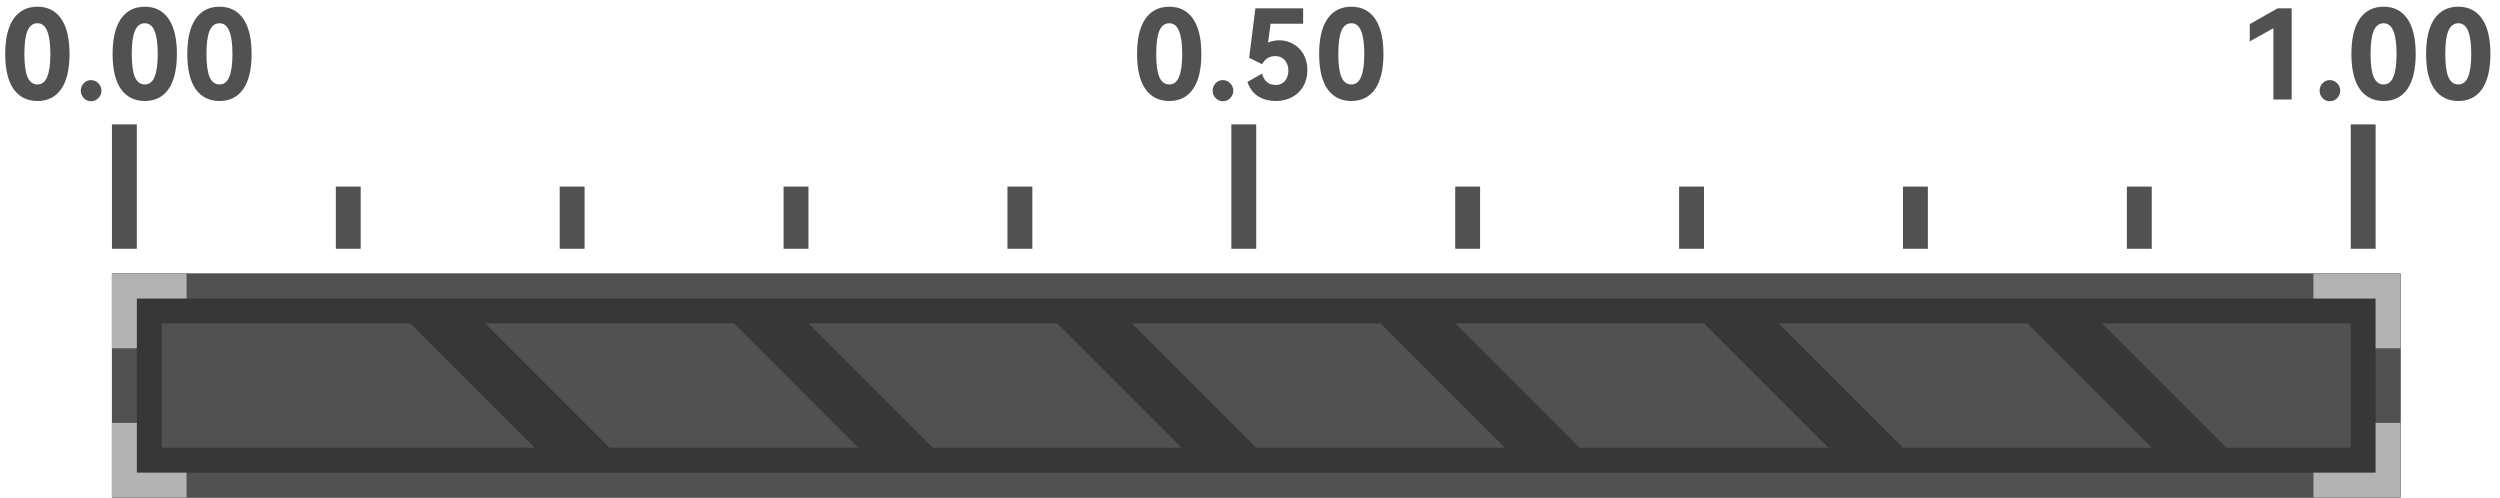 <svg width="201" height="40" viewBox="0 0 201 40" fill="none" xmlns="http://www.w3.org/2000/svg">
<path d="M5.59 4.34C5.59 5.573 5.367 6.513 4.92 7.16C4.473 7.8 3.837 8.12 3.01 8.12C2.183 8.12 1.543 7.8 1.09 7.16C0.643 6.52 0.42 5.58 0.42 4.34C0.42 3.1 0.643 2.157 1.09 1.51C1.543 0.863 2.183 0.54 3.01 0.54C3.837 0.54 4.473 0.863 4.92 1.51C5.367 2.157 5.59 3.1 5.59 4.34ZM1.96 4.34C1.96 5.167 2.043 5.783 2.21 6.19C2.383 6.59 2.65 6.79 3.01 6.79C3.363 6.79 3.623 6.59 3.79 6.19C3.963 5.783 4.05 5.167 4.05 4.34C4.05 3.507 3.963 2.887 3.79 2.48C3.623 2.073 3.363 1.87 3.01 1.87C2.65 1.87 2.383 2.073 2.21 2.48C2.043 2.88 1.96 3.5 1.96 4.34ZM7.316 8.14C7.089 8.14 6.896 8.057 6.736 7.89C6.576 7.723 6.496 7.523 6.496 7.29C6.496 7.057 6.576 6.857 6.736 6.69C6.896 6.523 7.089 6.44 7.316 6.44C7.543 6.44 7.739 6.523 7.906 6.69C8.073 6.857 8.156 7.057 8.156 7.29C8.156 7.523 8.073 7.723 7.906 7.89C7.746 8.057 7.549 8.14 7.316 8.14ZM14.223 4.34C14.223 5.573 13.999 6.513 13.553 7.16C13.106 7.8 12.47 8.12 11.643 8.12C10.816 8.12 10.176 7.8 9.723 7.16C9.276 6.52 9.053 5.58 9.053 4.34C9.053 3.1 9.276 2.157 9.723 1.51C10.176 0.863 10.816 0.54 11.643 0.54C12.47 0.54 13.106 0.863 13.553 1.51C13.999 2.157 14.223 3.1 14.223 4.34ZM10.593 4.34C10.593 5.167 10.676 5.783 10.843 6.19C11.016 6.59 11.283 6.79 11.643 6.79C11.996 6.79 12.256 6.59 12.423 6.19C12.596 5.783 12.683 5.167 12.683 4.34C12.683 3.507 12.596 2.887 12.423 2.48C12.256 2.073 11.996 1.87 11.643 1.87C11.283 1.87 11.016 2.073 10.843 2.48C10.676 2.88 10.593 3.5 10.593 4.34ZM20.229 4.34C20.229 5.573 20.005 6.513 19.559 7.16C19.112 7.8 18.475 8.12 17.649 8.12C16.822 8.12 16.182 7.8 15.729 7.16C15.282 6.52 15.059 5.58 15.059 4.34C15.059 3.1 15.282 2.157 15.729 1.51C16.182 0.863 16.822 0.54 17.649 0.54C18.475 0.54 19.112 0.863 19.559 1.51C20.005 2.157 20.229 3.1 20.229 4.34ZM16.599 4.34C16.599 5.167 16.682 5.783 16.849 6.19C17.022 6.59 17.289 6.79 17.649 6.79C18.002 6.79 18.262 6.59 18.429 6.19C18.602 5.783 18.689 5.167 18.689 4.34C18.689 3.507 18.602 2.887 18.429 2.48C18.262 2.073 18.002 1.87 17.649 1.87C17.289 1.87 17.022 2.073 16.849 2.48C16.682 2.88 16.599 3.5 16.599 4.34Z" fill="#515151"/>
<path d="M96.59 4.34C96.59 5.573 96.367 6.513 95.92 7.16C95.473 7.8 94.837 8.12 94.01 8.12C93.183 8.12 92.543 7.8 92.09 7.16C91.643 6.52 91.42 5.58 91.42 4.34C91.42 3.1 91.643 2.157 92.09 1.51C92.543 0.863 93.183 0.54 94.01 0.54C94.837 0.54 95.473 0.863 95.92 1.51C96.367 2.157 96.59 3.1 96.59 4.34ZM92.96 4.34C92.96 5.167 93.043 5.783 93.21 6.19C93.383 6.59 93.65 6.79 94.01 6.79C94.363 6.79 94.623 6.59 94.79 6.19C94.963 5.783 95.05 5.167 95.05 4.34C95.05 3.507 94.963 2.887 94.79 2.48C94.623 2.073 94.363 1.87 94.01 1.87C93.65 1.87 93.383 2.073 93.21 2.48C93.043 2.88 92.96 3.5 92.96 4.34ZM98.316 8.14C98.089 8.14 97.896 8.057 97.736 7.89C97.576 7.723 97.496 7.523 97.496 7.29C97.496 7.057 97.576 6.857 97.736 6.69C97.896 6.523 98.089 6.44 98.316 6.44C98.543 6.44 98.739 6.523 98.906 6.69C99.073 6.857 99.156 7.057 99.156 7.29C99.156 7.523 99.073 7.723 98.906 7.89C98.746 8.057 98.549 8.14 98.316 8.14ZM102.843 3.24C103.263 3.24 103.646 3.34 103.993 3.54C104.339 3.74 104.613 4.02 104.813 4.38C105.013 4.74 105.113 5.157 105.113 5.63C105.113 6.137 104.999 6.58 104.773 6.96C104.553 7.333 104.249 7.62 103.863 7.82C103.476 8.02 103.049 8.12 102.583 8.12C102.029 8.12 101.553 7.993 101.153 7.74C100.753 7.487 100.466 7.103 100.293 6.59L101.463 5.92C101.549 6.227 101.686 6.457 101.873 6.61C102.066 6.757 102.296 6.83 102.563 6.83C102.776 6.83 102.959 6.78 103.113 6.68C103.273 6.573 103.389 6.433 103.463 6.26C103.543 6.087 103.583 5.893 103.583 5.68C103.583 5.467 103.543 5.273 103.463 5.1C103.383 4.92 103.263 4.777 103.103 4.67C102.943 4.563 102.749 4.51 102.523 4.51C102.069 4.51 101.719 4.727 101.473 5.16L100.433 4.65L100.933 0.67H104.773V1.91H102.153L101.953 3.42C102.086 3.36 102.226 3.317 102.373 3.29C102.519 3.257 102.676 3.24 102.843 3.24ZM111.229 4.34C111.229 5.573 111.005 6.513 110.559 7.16C110.112 7.8 109.475 8.12 108.649 8.12C107.822 8.12 107.182 7.8 106.729 7.16C106.282 6.52 106.059 5.58 106.059 4.34C106.059 3.1 106.282 2.157 106.729 1.51C107.182 0.863 107.822 0.54 108.649 0.54C109.475 0.54 110.112 0.863 110.559 1.51C111.005 2.157 111.229 3.1 111.229 4.34ZM107.599 4.34C107.599 5.167 107.682 5.783 107.849 6.19C108.022 6.59 108.289 6.79 108.649 6.79C109.002 6.79 109.262 6.59 109.429 6.19C109.602 5.783 109.689 5.167 109.689 4.34C109.689 3.507 109.602 2.887 109.429 2.48C109.262 2.073 109.002 1.87 108.649 1.87C108.289 1.87 108.022 2.073 107.849 2.48C107.682 2.88 107.599 3.5 107.599 4.34Z" fill="#515151"/>
<path d="M184.25 8H182.78V2.27L180.88 3.33V1.94L183.12 0.67H184.25V8ZM187.316 8.14C187.089 8.14 186.896 8.057 186.736 7.89C186.576 7.723 186.496 7.523 186.496 7.29C186.496 7.057 186.576 6.857 186.736 6.69C186.896 6.523 187.089 6.44 187.316 6.44C187.543 6.44 187.739 6.523 187.906 6.69C188.073 6.857 188.156 7.057 188.156 7.29C188.156 7.523 188.073 7.723 187.906 7.89C187.746 8.057 187.549 8.14 187.316 8.14ZM194.223 4.34C194.223 5.573 193.999 6.513 193.553 7.16C193.106 7.8 192.469 8.12 191.643 8.12C190.816 8.12 190.176 7.8 189.723 7.16C189.276 6.52 189.053 5.58 189.053 4.34C189.053 3.1 189.276 2.157 189.723 1.51C190.176 0.863 190.816 0.54 191.643 0.54C192.469 0.54 193.106 0.863 193.553 1.51C193.999 2.157 194.223 3.1 194.223 4.34ZM190.593 4.34C190.593 5.167 190.676 5.783 190.843 6.19C191.016 6.59 191.283 6.79 191.643 6.79C191.996 6.79 192.256 6.59 192.423 6.19C192.596 5.783 192.683 5.167 192.683 4.34C192.683 3.507 192.596 2.887 192.423 2.48C192.256 2.073 191.996 1.87 191.643 1.87C191.283 1.87 191.016 2.073 190.843 2.48C190.676 2.88 190.593 3.5 190.593 4.34ZM200.229 4.34C200.229 5.573 200.005 6.513 199.559 7.16C199.112 7.8 198.475 8.12 197.649 8.12C196.822 8.12 196.182 7.8 195.729 7.16C195.282 6.52 195.059 5.58 195.059 4.34C195.059 3.1 195.282 2.157 195.729 1.51C196.182 0.863 196.822 0.54 197.649 0.54C198.475 0.54 199.112 0.863 199.559 1.51C200.005 2.157 200.229 3.1 200.229 4.34ZM196.599 4.34C196.599 5.167 196.682 5.783 196.849 6.19C197.022 6.59 197.289 6.79 197.649 6.79C198.002 6.79 198.262 6.59 198.429 6.19C198.602 5.783 198.689 5.167 198.689 4.34C198.689 3.507 198.602 2.887 198.429 2.48C198.262 2.073 198.002 1.87 197.649 1.87C197.289 1.87 197.022 2.073 196.849 2.48C196.682 2.88 196.599 3.5 196.599 4.34Z" fill="#515151"/>
<rect x="9" y="40" width="18" height="184" transform="rotate(-90 9 40)" fill="#373737"/>
<rect x="10" y="39" width="16" height="182" transform="rotate(-90 10 39)" stroke="#515151" stroke-width="2"/>
<rect x="27" y="20" width="5" height="2" transform="rotate(-90 27 20)" fill="#515151"/>
<rect x="45" y="20" width="5" height="2" transform="rotate(-90 45 20)" fill="#515151"/>
<rect x="63" y="20" width="5" height="2" transform="rotate(-90 63 20)" fill="#515151"/>
<rect x="81" y="20" width="5" height="2" transform="rotate(-90 81 20)" fill="#515151"/>
<rect x="99" y="20" width="10" height="2" transform="rotate(-90 99 20)" fill="#515151"/>
<rect x="9" y="20" width="10" height="2" transform="rotate(-90 9 20)" fill="#515151"/>
<rect x="117" y="20" width="5" height="2" transform="rotate(-90 117 20)" fill="#515151"/>
<rect x="135" y="20" width="5" height="2" transform="rotate(-90 135 20)" fill="#515151"/>
<rect x="153" y="20" width="5" height="2" transform="rotate(-90 153 20)" fill="#515151"/>
<rect x="171" y="20" width="5" height="2" transform="rotate(-90 171 20)" fill="#515151"/>
<rect x="189" y="20" width="10" height="2" transform="rotate(-90 189 20)" fill="#515151"/>
<path d="M15 22V24H11V28H9V22H15Z" fill="#B3B3B3"/>
<path d="M15 40V38H11V34H9V40H15Z" fill="#B3B3B3"/>
<path d="M186 22V24H191V28H193V22H186Z" fill="#B3B3B3"/>
<path d="M186 40V38H191V34H193V40H186Z" fill="#B3B3B3"/>
<path d="M13 26H33L43 36H13V26Z" fill="#515151"/>
<path d="M39 26H59L69 36H49L39 26Z" fill="#515151"/>
<path d="M65 26H85L95 36H75L65 26Z" fill="#515151"/>
<path d="M91 26H111L121 36H101L91 26Z" fill="#515151"/>
<path d="M117 26H137L147 36H127L117 26Z" fill="#515151"/>
<path d="M143 26H163L173 36H153L143 26Z" fill="#515151"/>
<path d="M169 26H189V36H179L169 26Z" fill="#515151"/>
</svg>

